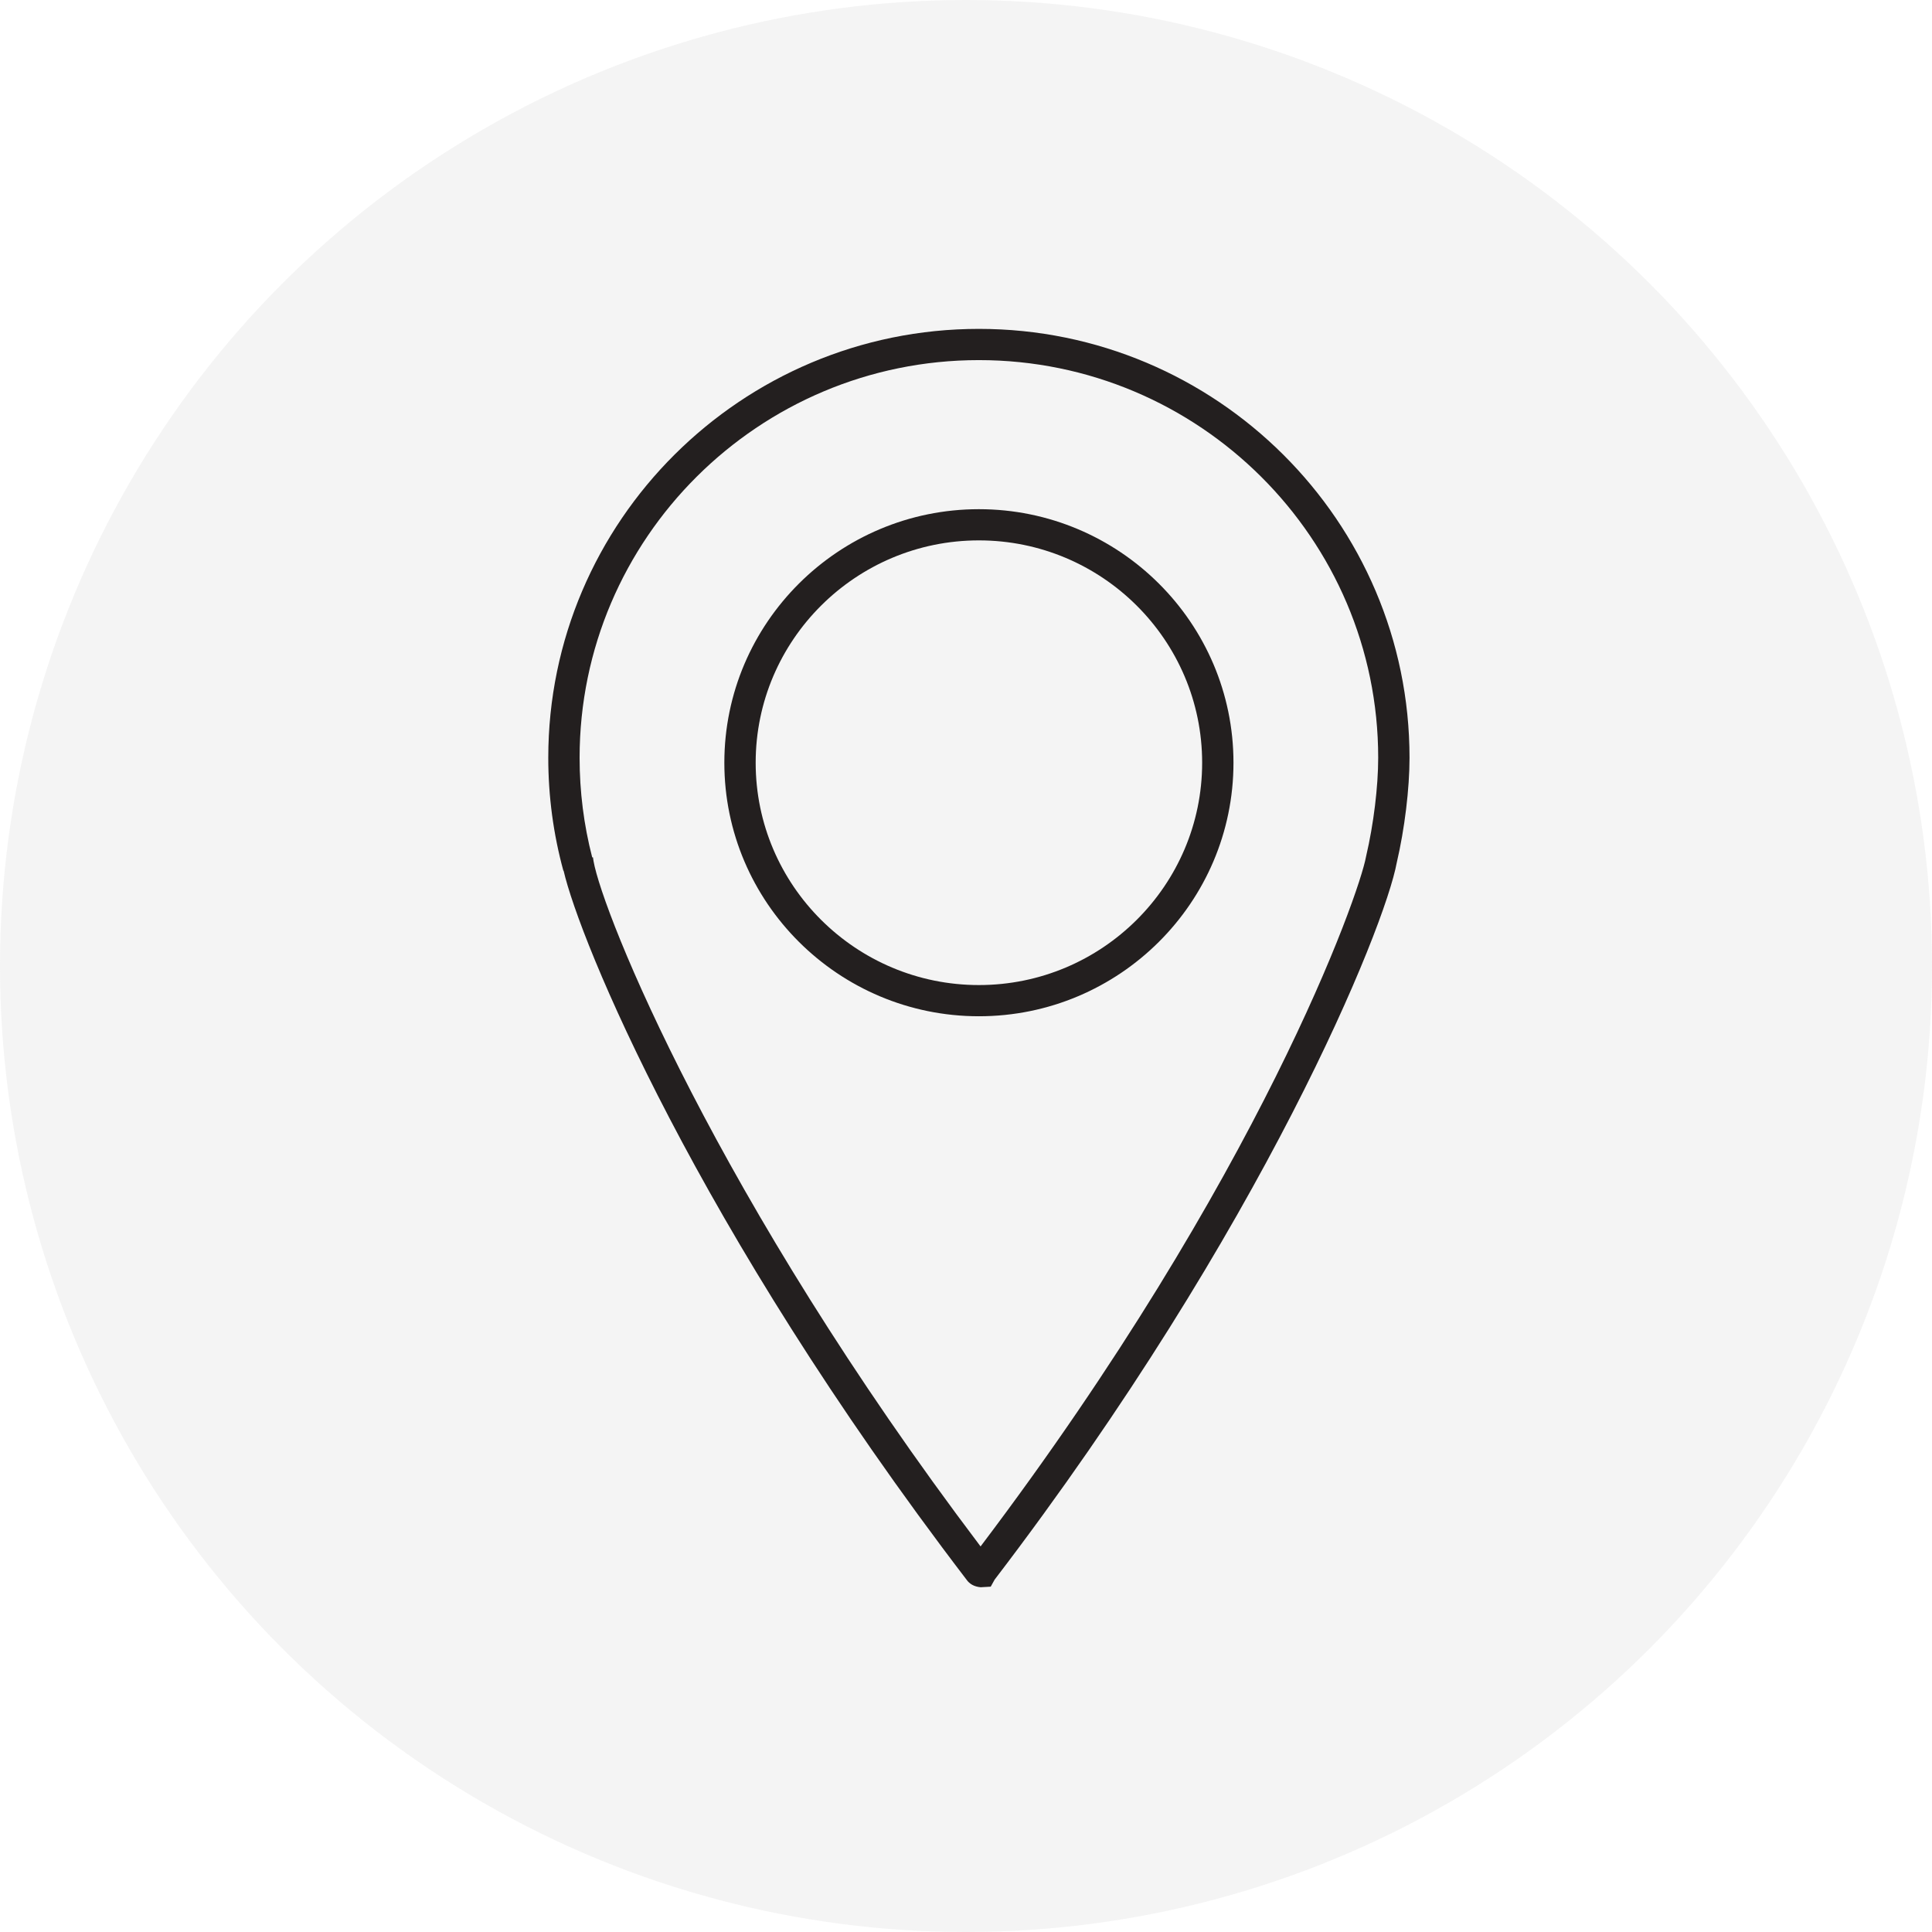 <?xml version="1.0" encoding="UTF-8"?>
<svg width="74px" height="74px" viewBox="0 0 74 74" version="1.1" xmlns="http://www.w3.org/2000/svg" xmlns:xlink="http://www.w3.org/1999/xlink">
    <!-- Generator: Sketch 40.1 (33804) - http://www.bohemiancoding.com/sketch -->
    <title>Group 13</title>
    <desc>Created with Sketch.</desc>
    <defs></defs>
    <g id="Page-1" stroke="none" stroke-width="1" fill="none" fill-rule="evenodd">
        <g id="PorfileView-Marvin-web-V1" transform="translate(-324, -1388)">
            <g id="Group-13" transform="translate(324, 1388)">
                <circle id="Oval-4-Copy-3" fill="#E0E0E0" opacity="0.345" cx="37" cy="37" r="37"></circle>
                <g id="Page-1" transform="translate(21, 12)" fill="#231F1F">
                    <g id="Group-3" transform="translate(0, 0.393)">
                        <path d="M1.733,20.587 C2.084,22.585 6.446,33.47 16.558,46.839 C27.27,32.671 31.068,21.844 31.321,20.423 L31.328,20.391 C31.612,19.18 31.788,17.739 31.788,16.631 C31.788,8.232 24.927,1.4 16.494,1.4 C8.061,1.4 1.2,8.232 1.2,16.631 C1.2,17.926 1.362,19.208 1.683,20.447 L1.712,20.444 L1.733,20.587 Z M16.563,48.402 C16.317,48.382 16.134,48.276 16.022,48.114 C5.649,34.543 1.193,23.594 0.587,20.955 L0.578,20.957 C0.195,19.555 -0,18.1 -0,16.631 C-0,7.574 7.399,0.204 16.494,0.204 C25.589,0.204 32.988,7.574 32.988,16.631 C32.988,17.819 32.801,19.356 32.499,20.648 C32.045,23.131 27.402,34.622 17.097,48.11 L16.947,48.38 L16.563,48.402 Z" id="Fill-1"></path>
                    </g>
                    <path d="M16.494,8.698 C11.779,8.698 7.944,12.519 7.944,17.214 C7.944,21.91 11.779,25.73 16.494,25.73 C21.209,25.73 25.045,21.91 25.045,17.214 C25.045,12.519 21.209,8.698 16.494,8.698 M16.494,26.925 C11.118,26.925 6.744,22.569 6.744,17.214 C6.744,11.86 11.118,7.503 16.494,7.503 C21.871,7.503 26.245,11.86 26.245,17.214 C26.245,22.569 21.871,26.925 16.494,26.925" id="Fill-4"></path>
                </g>
            </g>
        </g>
    </g>
</svg>